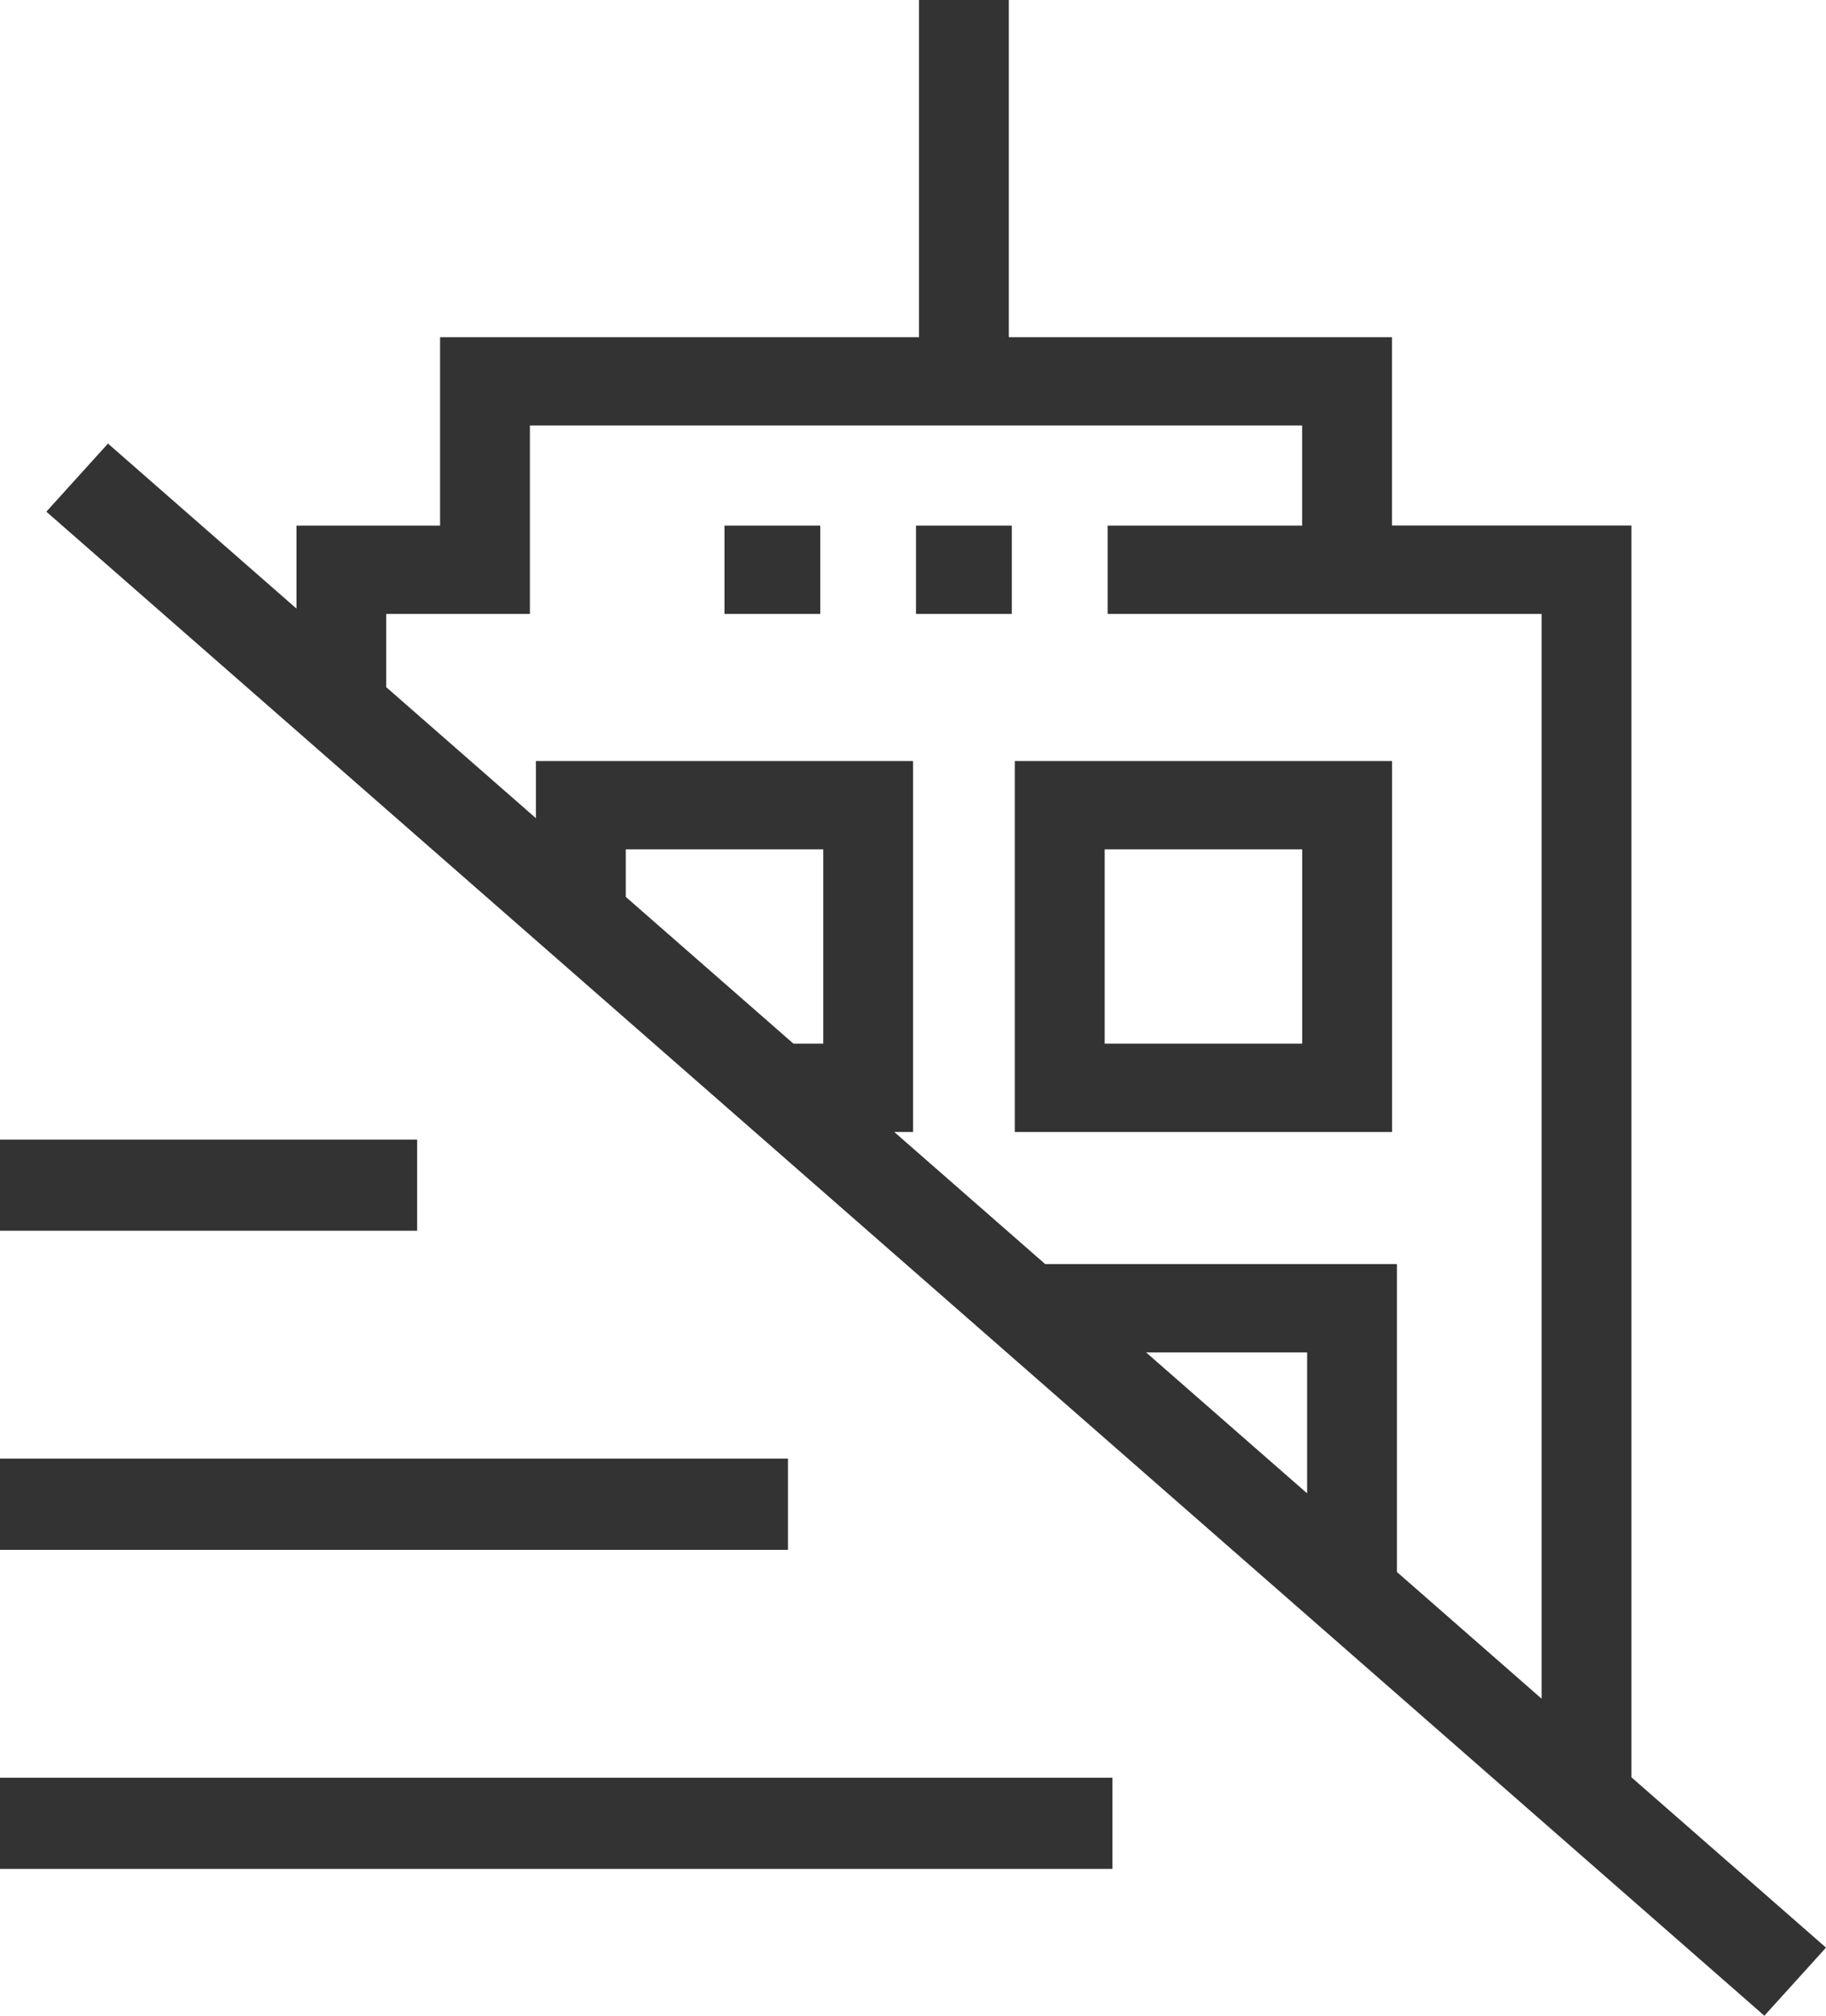 <svg width="29" height="32" viewBox="0 0 29 32" fill="none" xmlns="http://www.w3.org/2000/svg">
<path fill-rule="evenodd" clip-rule="evenodd" d="M6.989 8.344V5.353H14.595V0H16.022V5.353H22.107V8.343H25.91V27.095V28.215L29 30.919L28.021 32L0.736 8.123L1.715 7.042L4.708 9.661V8.344H6.989ZM24.483 9.746V26.967L22.186 24.956V20.068H16.6L14.203 17.971H14.501V12.082H8.511V12.989L6.134 10.909V9.746H8.416V6.755H20.68V8.344H17.591V9.746H24.483ZM18.202 21.47H20.759V23.707L18.202 21.47ZM12.601 16.568L9.938 14.238V13.484H13.075V16.568H12.601ZM6.625 18.091H0V19.538H6.625V18.091ZM0 23.156H12.514V24.604H0V23.156ZM17.667 28.222H0V29.669H17.667V28.222ZM14.548 8.344H16.069V9.746H14.548V8.344ZM13.027 8.344H11.506V9.746H13.027V8.344ZM16.117 17.971H22.108V12.082H16.117V17.971ZM17.544 13.484H20.681V16.568H17.544V13.484Z" fill="#333333"/>
</svg>

